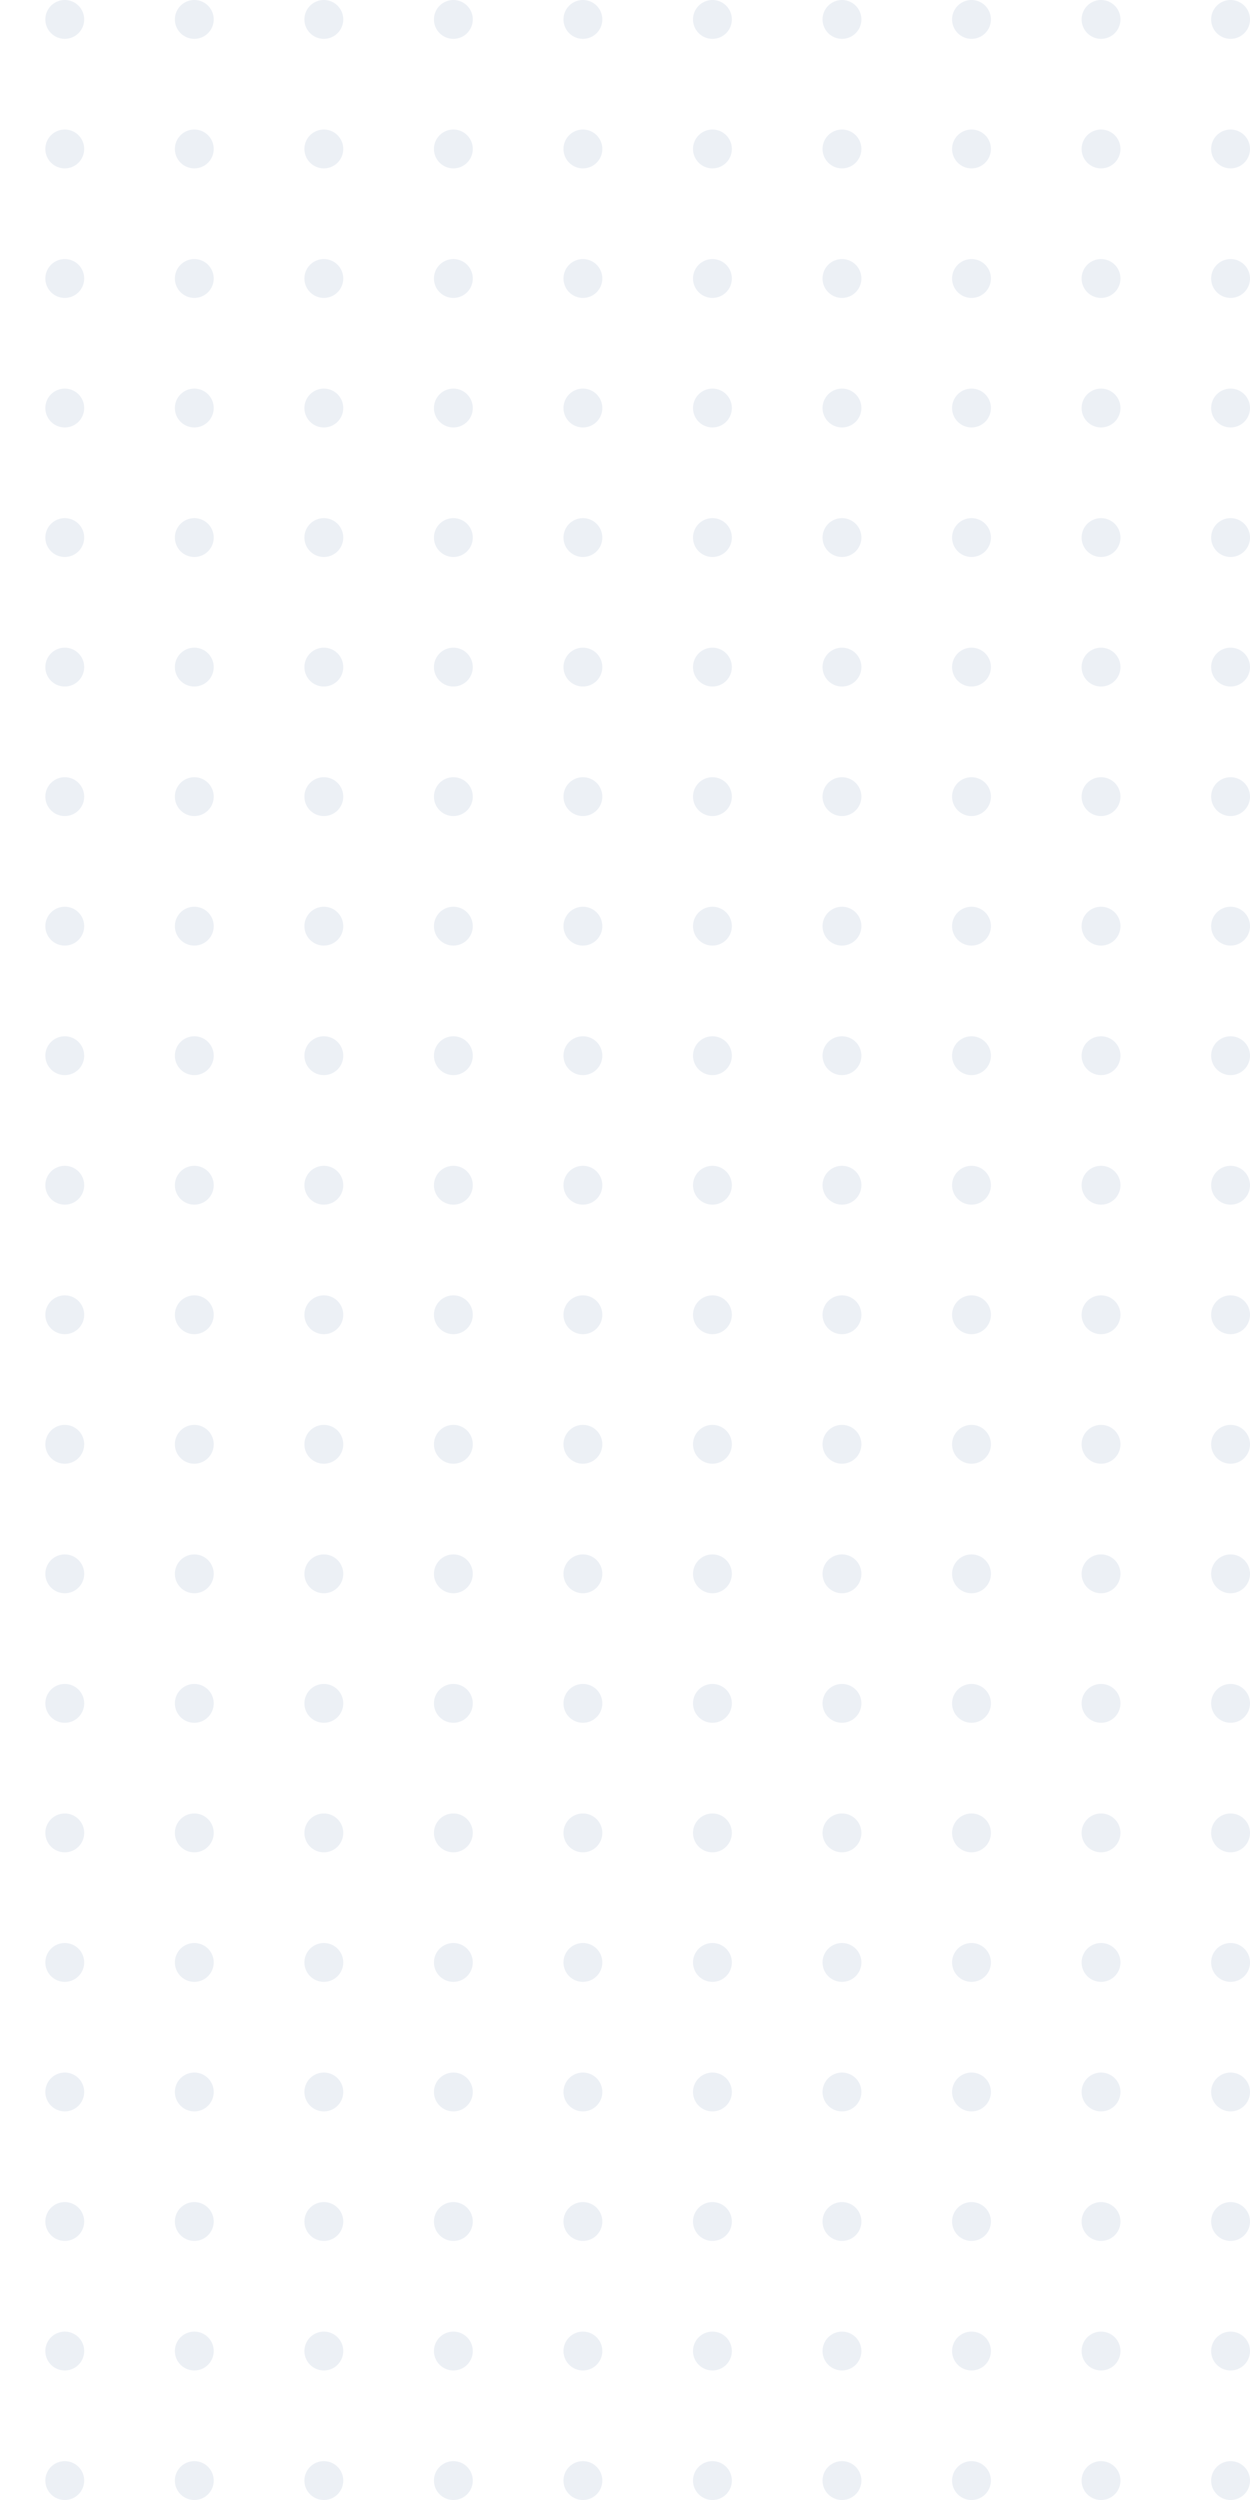 <svg width="193" height="386" viewBox="0 0 193 386" fill="none" xmlns="http://www.w3.org/2000/svg">
<g opacity="0.3">
<circle cx="10" cy="3" r="3" fill="#BECBDF"/>
<circle cx="30" cy="3" r="3" fill="#BECBDF"/>
<circle cx="50" cy="3" r="3" fill="#BECBDF"/>
<circle cx="70" cy="3" r="3" fill="#BECBDF"/>
<circle cx="90" cy="3" r="3" fill="#BECBDF"/>
<circle cx="110" cy="3" r="3" fill="#BECBDF"/>
<circle cx="130" cy="3" r="3" fill="#BECBDF"/>
<circle cx="150" cy="3" r="3" fill="#BECBDF"/>
<circle cx="170" cy="3" r="3" fill="#BECBDF"/>
<circle cx="190" cy="3" r="3" fill="#BECBDF"/>
<circle cx="10" cy="23" r="3" fill="#BECBDF"/>
<circle cx="30" cy="23" r="3" fill="#BECBDF"/>
<circle cx="50" cy="23" r="3" fill="#BECBDF"/>
<circle cx="70" cy="23" r="3" fill="#BECBDF"/>
<circle cx="90" cy="23" r="3" fill="#BECBDF"/>
<circle cx="110" cy="23" r="3" fill="#BECBDF"/>
<circle cx="130" cy="23" r="3" fill="#BECBDF"/>
<circle cx="150" cy="23" r="3" fill="#BECBDF"/>
<circle cx="170" cy="23" r="3" fill="#BECBDF"/>
<circle cx="190" cy="23" r="3" fill="#BECBDF"/>
<circle cx="10" cy="43" r="3" fill="#BECBDF"/>
<circle cx="30" cy="43" r="3" fill="#BECBDF"/>
<circle cx="50" cy="43" r="3" fill="#BECBDF"/>
<circle cx="70" cy="43" r="3" fill="#BECBDF"/>
<circle cx="90" cy="43" r="3" fill="#BECBDF"/>
<circle cx="110" cy="43" r="3" fill="#BECBDF"/>
<circle cx="130" cy="43" r="3" fill="#BECBDF"/>
<circle cx="150" cy="43" r="3" fill="#BECBDF"/>
<circle cx="170" cy="43" r="3" fill="#BECBDF"/>
<circle cx="190" cy="43" r="3" fill="#BECBDF"/>
<circle cx="10" cy="63" r="3" fill="#BECBDF"/>
<circle cx="30" cy="63" r="3" fill="#BECBDF"/>
<circle cx="50" cy="63" r="3" fill="#BECBDF"/>
<circle cx="70" cy="63" r="3" fill="#BECBDF"/>
<circle cx="90" cy="63" r="3" fill="#BECBDF"/>
<circle cx="110" cy="63" r="3" fill="#BECBDF"/>
<circle cx="130" cy="63" r="3" fill="#BECBDF"/>
<circle cx="150" cy="63" r="3" fill="#BECBDF"/>
<circle cx="170" cy="63" r="3" fill="#BECBDF"/>
<circle cx="190" cy="63" r="3" fill="#BECBDF"/>
<circle cx="10" cy="83" r="3" fill="#BECBDF"/>
<circle cx="30" cy="83" r="3" fill="#BECBDF"/>
<circle cx="50" cy="83" r="3" fill="#BECBDF"/>
<circle cx="70" cy="83" r="3" fill="#BECBDF"/>
<circle cx="90" cy="83" r="3" fill="#BECBDF"/>
<circle cx="110" cy="83" r="3" fill="#BECBDF"/>
<circle cx="130" cy="83" r="3" fill="#BECBDF"/>
<circle cx="150" cy="83" r="3" fill="#BECBDF"/>
<circle cx="170" cy="83" r="3" fill="#BECBDF"/>
<circle cx="190" cy="83" r="3" fill="#BECBDF"/>
<circle cx="10" cy="103" r="3" fill="#BECBDF"/>
<circle cx="30" cy="103" r="3" fill="#BECBDF"/>
<circle cx="50" cy="103" r="3" fill="#BECBDF"/>
<circle cx="70" cy="103" r="3" fill="#BECBDF"/>
<circle cx="90" cy="103" r="3" fill="#BECBDF"/>
<circle cx="110" cy="103" r="3" fill="#BECBDF"/>
<circle cx="130" cy="103" r="3" fill="#BECBDF"/>
<circle cx="150" cy="103" r="3" fill="#BECBDF"/>
<circle cx="170" cy="103" r="3" fill="#BECBDF"/>
<circle cx="190" cy="103" r="3" fill="#BECBDF"/>
<circle cx="10" cy="123" r="3" fill="#BECBDF"/>
<circle cx="30" cy="123" r="3" fill="#BECBDF"/>
<circle cx="50" cy="123" r="3" fill="#BECBDF"/>
<circle cx="70" cy="123" r="3" fill="#BECBDF"/>
<circle cx="90" cy="123" r="3" fill="#BECBDF"/>
<circle cx="110" cy="123" r="3" fill="#BECBDF"/>
<circle cx="130" cy="123" r="3" fill="#BECBDF"/>
<circle cx="150" cy="123" r="3" fill="#BECBDF"/>
<circle cx="170" cy="123" r="3" fill="#BECBDF"/>
<circle cx="190" cy="123" r="3" fill="#BECBDF"/>
<circle cx="10" cy="143" r="3" fill="#BECBDF"/>
<circle cx="30" cy="143" r="3" fill="#BECBDF"/>
<circle cx="50" cy="143" r="3" fill="#BECBDF"/>
<circle cx="70" cy="143" r="3" fill="#BECBDF"/>
<circle cx="90" cy="143" r="3" fill="#BECBDF"/>
<circle cx="110" cy="143" r="3" fill="#BECBDF"/>
<circle cx="130" cy="143" r="3" fill="#BECBDF"/>
<circle cx="150" cy="143" r="3" fill="#BECBDF"/>
<circle cx="170" cy="143" r="3" fill="#BECBDF"/>
<circle cx="190" cy="143" r="3" fill="#BECBDF"/>
<circle cx="10" cy="163" r="3" fill="#BECBDF"/>
<circle cx="30" cy="163" r="3" fill="#BECBDF"/>
<circle cx="50" cy="163" r="3" fill="#BECBDF"/>
<circle cx="70" cy="163" r="3" fill="#BECBDF"/>
<circle cx="90" cy="163" r="3" fill="#BECBDF"/>
<circle cx="110" cy="163" r="3" fill="#BECBDF"/>
<circle cx="130" cy="163" r="3" fill="#BECBDF"/>
<circle cx="150" cy="163" r="3" fill="#BECBDF"/>
<circle cx="170" cy="163" r="3" fill="#BECBDF"/>
<circle cx="190" cy="163" r="3" fill="#BECBDF"/>
<circle cx="10" cy="183" r="3" fill="#BECBDF"/>
<circle cx="30" cy="183" r="3" fill="#BECBDF"/>
<circle cx="50" cy="183" r="3" fill="#BECBDF"/>
<circle cx="70" cy="183" r="3" fill="#BECBDF"/>
<circle cx="90" cy="183" r="3" fill="#BECBDF"/>
<circle cx="110" cy="183" r="3" fill="#BECBDF"/>
<circle cx="130" cy="183" r="3" fill="#BECBDF"/>
<circle cx="150" cy="183" r="3" fill="#BECBDF"/>
<circle cx="170" cy="183" r="3" fill="#BECBDF"/>
<circle cx="190" cy="183" r="3" fill="#BECBDF"/>
<circle cx="10" cy="203" r="3" fill="#BECBDF"/>
<circle cx="30" cy="203" r="3" fill="#BECBDF"/>
<circle cx="50" cy="203" r="3" fill="#BECBDF"/>
<circle cx="70" cy="203" r="3" fill="#BECBDF"/>
<circle cx="90" cy="203" r="3" fill="#BECBDF"/>
<circle cx="110" cy="203" r="3" fill="#BECBDF"/>
<circle cx="130" cy="203" r="3" fill="#BECBDF"/>
<circle cx="150" cy="203" r="3" fill="#BECBDF"/>
<circle cx="170" cy="203" r="3" fill="#BECBDF"/>
<circle cx="190" cy="203" r="3" fill="#BECBDF"/>
<circle cx="10" cy="223" r="3" fill="#BECBDF"/>
<circle cx="30" cy="223" r="3" fill="#BECBDF"/>
<circle cx="50" cy="223" r="3" fill="#BECBDF"/>
<circle cx="70" cy="223" r="3" fill="#BECBDF"/>
<circle cx="90" cy="223" r="3" fill="#BECBDF"/>
<circle cx="110" cy="223" r="3" fill="#BECBDF"/>
<circle cx="130" cy="223" r="3" fill="#BECBDF"/>
<circle cx="150" cy="223" r="3" fill="#BECBDF"/>
<circle cx="170" cy="223" r="3" fill="#BECBDF"/>
<circle cx="190" cy="223" r="3" fill="#BECBDF"/>
<circle cx="10" cy="243" r="3" fill="#BECBDF"/>
<circle cx="30" cy="243" r="3" fill="#BECBDF"/>
<circle cx="50" cy="243" r="3" fill="#BECBDF"/>
<circle cx="70" cy="243" r="3" fill="#BECBDF"/>
<circle cx="90" cy="243" r="3" fill="#BECBDF"/>
<circle cx="110" cy="243" r="3" fill="#BECBDF"/>
<circle cx="130" cy="243" r="3" fill="#BECBDF"/>
<circle cx="150" cy="243" r="3" fill="#BECBDF"/>
<circle cx="170" cy="243" r="3" fill="#BECBDF"/>
<circle cx="190" cy="243" r="3" fill="#BECBDF"/>
<circle cx="10" cy="263" r="3" fill="#BECBDF"/>
<circle cx="30" cy="263" r="3" fill="#BECBDF"/>
<circle cx="50" cy="263" r="3" fill="#BECBDF"/>
<circle cx="70" cy="263" r="3" fill="#BECBDF"/>
<circle cx="90" cy="263" r="3" fill="#BECBDF"/>
<circle cx="110" cy="263" r="3" fill="#BECBDF"/>
<circle cx="130" cy="263" r="3" fill="#BECBDF"/>
<circle cx="150" cy="263" r="3" fill="#BECBDF"/>
<circle cx="170" cy="263" r="3" fill="#BECBDF"/>
<circle cx="190" cy="263" r="3" fill="#BECBDF"/>
<circle cx="10" cy="283" r="3" fill="#BECBDF"/>
<circle cx="30" cy="283" r="3" fill="#BECBDF"/>
<circle cx="50" cy="283" r="3" fill="#BECBDF"/>
<circle cx="70" cy="283" r="3" fill="#BECBDF"/>
<circle cx="90" cy="283" r="3" fill="#BECBDF"/>
<circle cx="110" cy="283" r="3" fill="#BECBDF"/>
<circle cx="130" cy="283" r="3" fill="#BECBDF"/>
<circle cx="150" cy="283" r="3" fill="#BECBDF"/>
<circle cx="170" cy="283" r="3" fill="#BECBDF"/>
<circle cx="190" cy="283" r="3" fill="#BECBDF"/>
<circle cx="10" cy="303" r="3" fill="#BECBDF"/>
<circle cx="30" cy="303" r="3" fill="#BECBDF"/>
<circle cx="50" cy="303" r="3" fill="#BECBDF"/>
<circle cx="70" cy="303" r="3" fill="#BECBDF"/>
<circle cx="90" cy="303" r="3" fill="#BECBDF"/>
<circle cx="110" cy="303" r="3" fill="#BECBDF"/>
<circle cx="130" cy="303" r="3" fill="#BECBDF"/>
<circle cx="150" cy="303" r="3" fill="#BECBDF"/>
<circle cx="170" cy="303" r="3" fill="#BECBDF"/>
<circle cx="190" cy="303" r="3" fill="#BECBDF"/>
<circle cx="10" cy="323" r="3" fill="#BECBDF"/>
<circle cx="30" cy="323" r="3" fill="#BECBDF"/>
<circle cx="50" cy="323" r="3" fill="#BECBDF"/>
<circle cx="70" cy="323" r="3" fill="#BECBDF"/>
<circle cx="90" cy="323" r="3" fill="#BECBDF"/>
<circle cx="110" cy="323" r="3" fill="#BECBDF"/>
<circle cx="130" cy="323" r="3" fill="#BECBDF"/>
<circle cx="150" cy="323" r="3" fill="#BECBDF"/>
<circle cx="170" cy="323" r="3" fill="#BECBDF"/>
<circle cx="190" cy="323" r="3" fill="#BECBDF"/>
<circle cx="10" cy="343" r="3" fill="#BECBDF"/>
<circle cx="30" cy="343" r="3" fill="#BECBDF"/>
<circle cx="50" cy="343" r="3" fill="#BECBDF"/>
<circle cx="70" cy="343" r="3" fill="#BECBDF"/>
<circle cx="90" cy="343" r="3" fill="#BECBDF"/>
<circle cx="110" cy="343" r="3" fill="#BECBDF"/>
<circle cx="130" cy="343" r="3" fill="#BECBDF"/>
<circle cx="150" cy="343" r="3" fill="#BECBDF"/>
<circle cx="170" cy="343" r="3" fill="#BECBDF"/>
<circle cx="190" cy="343" r="3" fill="#BECBDF"/>
<circle cx="10" cy="363" r="3" fill="#BECBDF"/>
<circle cx="30" cy="363" r="3" fill="#BECBDF"/>
<circle cx="50" cy="363" r="3" fill="#BECBDF"/>
<circle cx="70" cy="363" r="3" fill="#BECBDF"/>
<circle cx="90" cy="363" r="3" fill="#BECBDF"/>
<circle cx="110" cy="363" r="3" fill="#BECBDF"/>
<circle cx="130" cy="363" r="3" fill="#BECBDF"/>
<circle cx="150" cy="363" r="3" fill="#BECBDF"/>
<circle cx="170" cy="363" r="3" fill="#BECBDF"/>
<circle cx="190" cy="363" r="3" fill="#BECBDF"/>
<circle cx="10" cy="383" r="3" fill="#BECBDF"/>
<circle cx="30" cy="383" r="3" fill="#BECBDF"/>
<circle cx="50" cy="383" r="3" fill="#BECBDF"/>
<circle cx="70" cy="383" r="3" fill="#BECBDF"/>
<circle cx="90" cy="383" r="3" fill="#BECBDF"/>
<circle cx="110" cy="383" r="3" fill="#BECBDF"/>
<circle cx="130" cy="383" r="3" fill="#BECBDF"/>
<circle cx="150" cy="383" r="3" fill="#BECBDF"/>
<circle cx="170" cy="383" r="3" fill="#BECBDF"/>
<circle cx="190" cy="383" r="3" fill="#BECBDF"/>
</g>
</svg>
